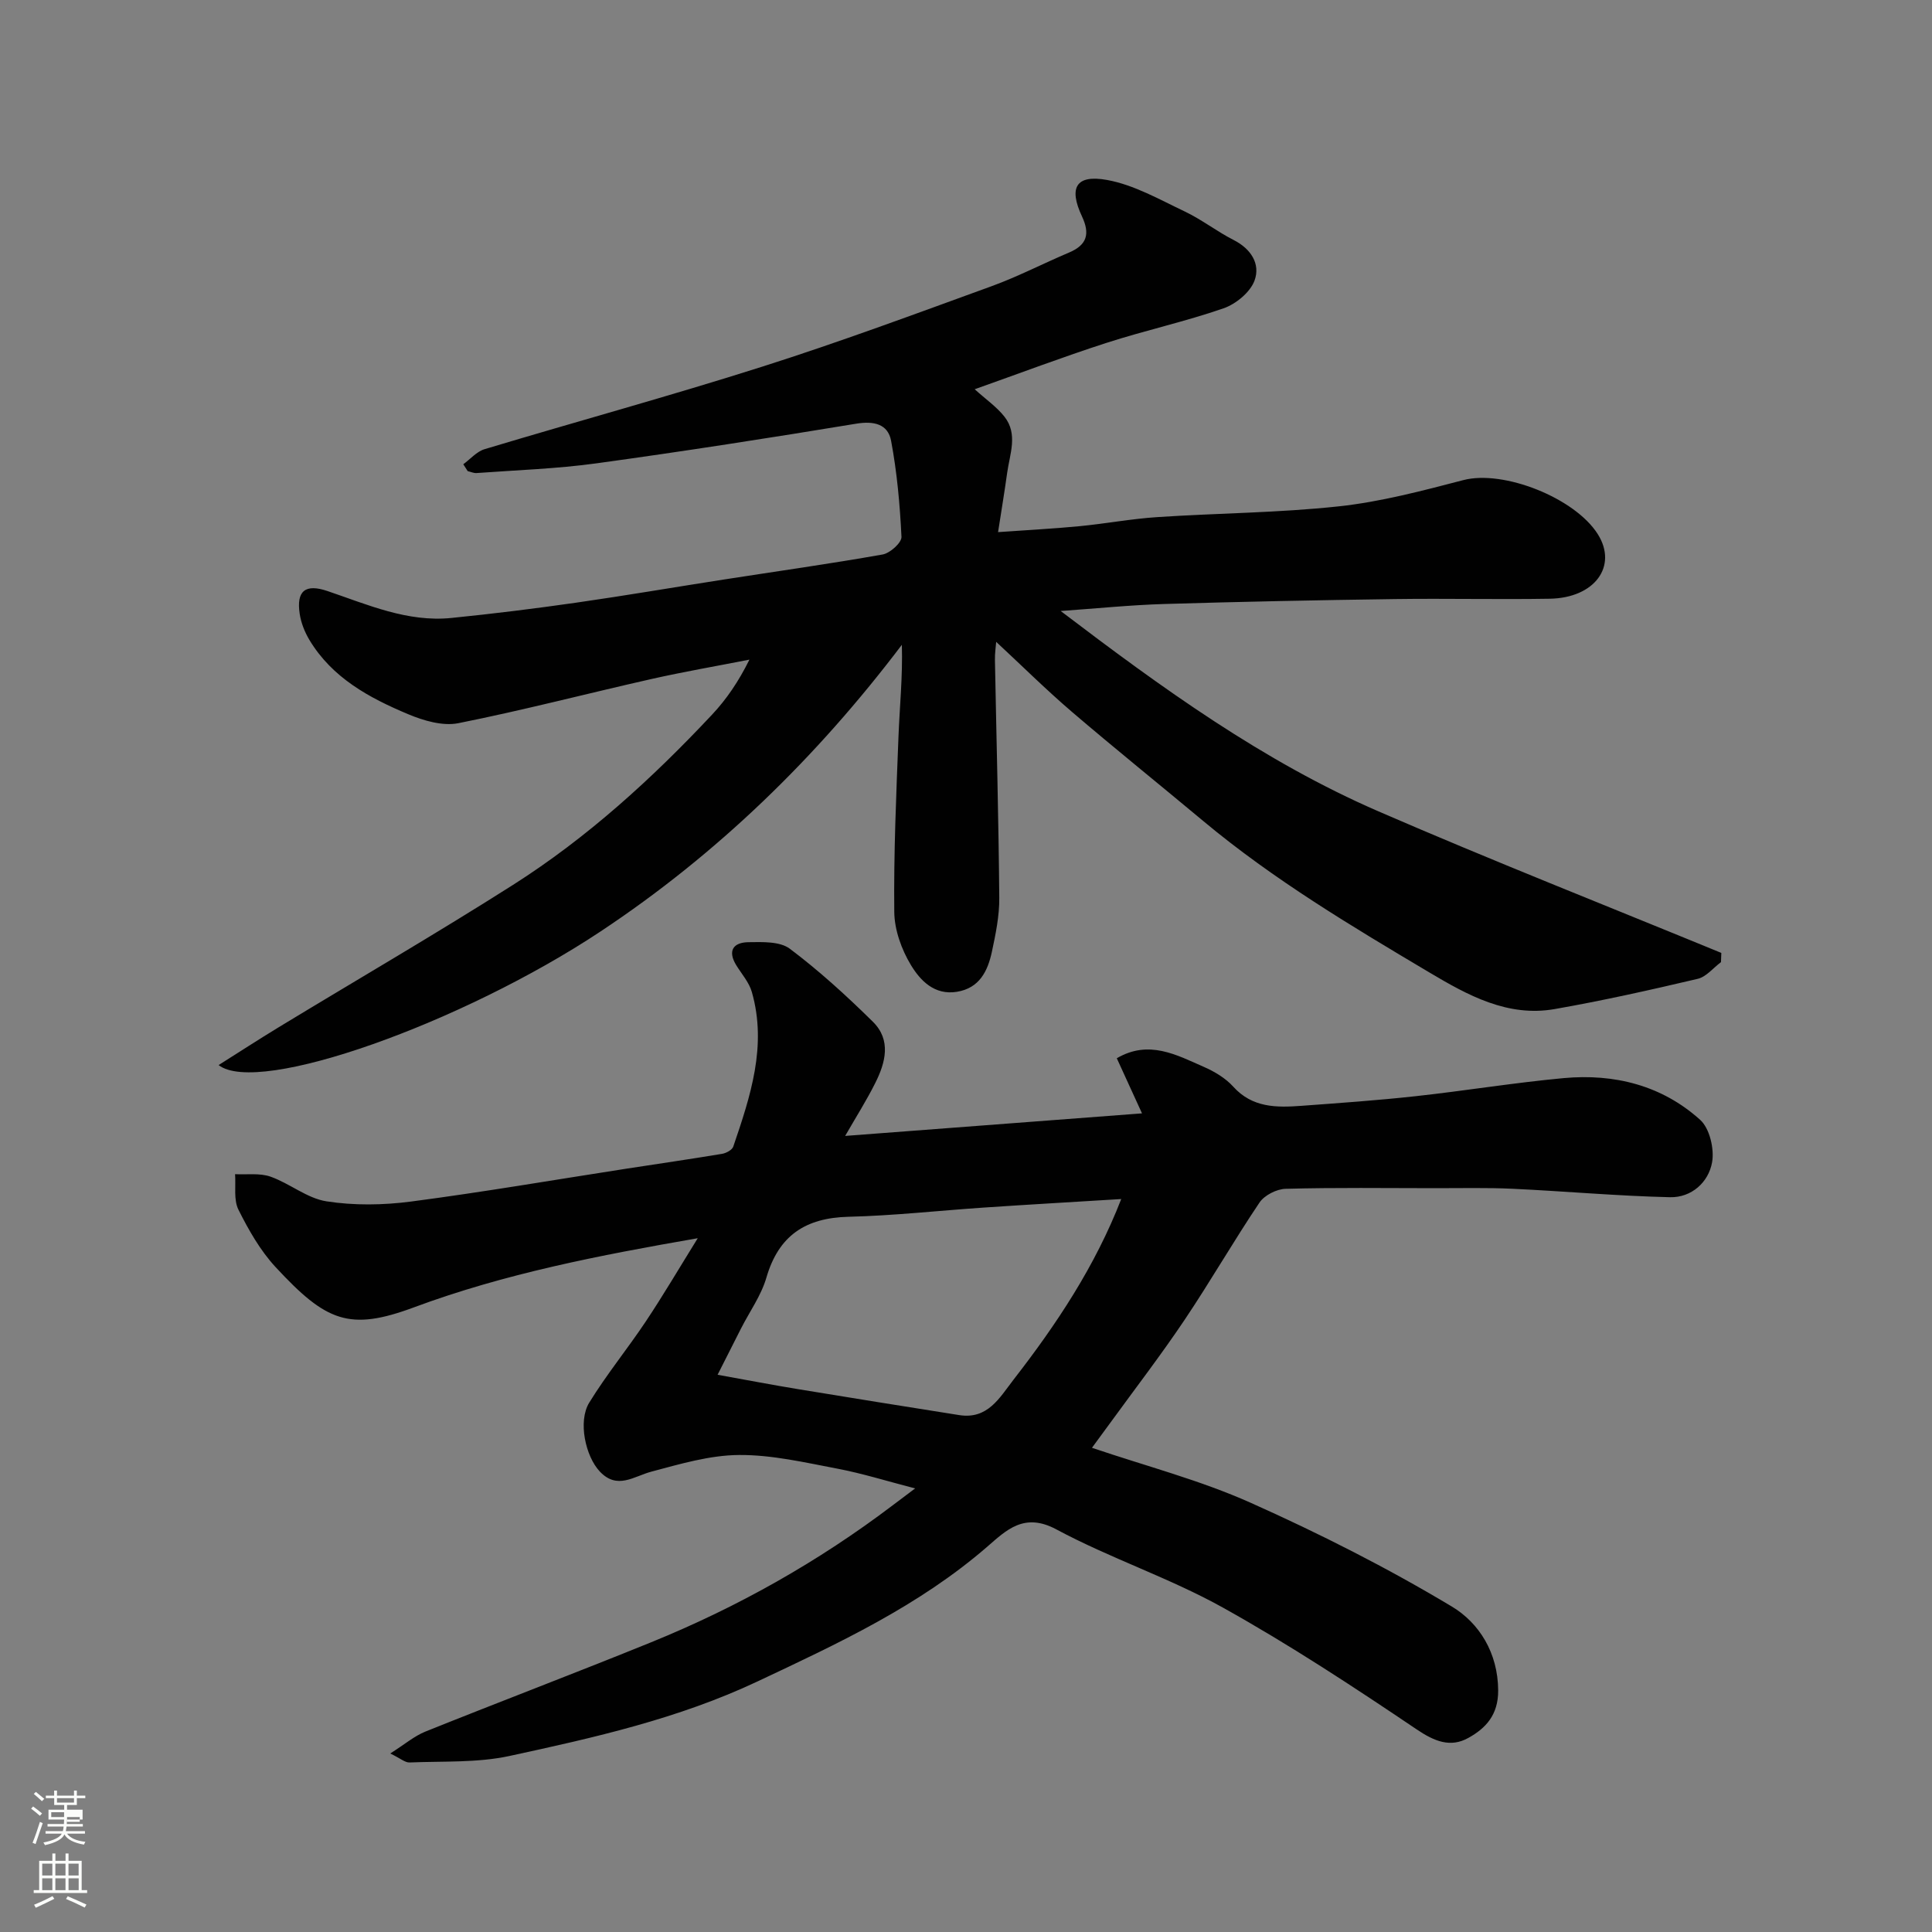 <svg enable-background="new 0 0 400 400" viewBox="0 0 400 400" xmlns="http://www.w3.org/2000/svg"><rect x="0" y="0" width="400" height="400" fill="#808080" stroke="none"/><path d="m6.44 374.46.42-.45c.65.47 1.27.95 1.85 1.44l-.45.49c-.65-.56-1.25-1.06-1.82-1.48m.93 7.33-.63-.26c.55-1.36 1.05-2.8 1.52-4.33.19.1.38.19.59.27-.46 1.29-.95 2.73-1.48 4.32m-.38-10.38.44-.42c.43.34 1.01.82 1.74 1.44l-.49.49c-.53-.51-1.09-1.01-1.69-1.51m2.5.35h1.72v-1.04h.59v1.04h3.52v-1.04h.59v1.04h1.75v.53h-1.75v1.42h-2.03v.97h3.22v2.03h-3.24c0 .35-.01.66-.03.93h3.32v.53h-3.37c-.03.27-.08.58-.15.94h3.96v.53h-3.71c.67.92 1.93 1.48 3.79 1.68-.13.24-.23.44-.29.59-2.13-.38-3.48-1.08-4.04-2.12-.43.97-1.77 1.72-4.03 2.23-.09-.19-.2-.37-.33-.55 2.1-.42 3.37-1.03 3.81-1.83h-3.36v-.53h3.58c.08-.29.13-.61.16-.94h-3.33v-.53h3.39c.02-.27.04-.58.04-.93h-3.23v-2.03h3.25v-.97h-2.07v-1.42h-1.73zm1.12 3.44v1h2.65c.01-.3.02-.44.01-.4v-.25-.35zm1.19-2h3.52v-.91h-3.52zm4.71 3h-2.63v.59c0 .15-.01.28-.01.4h2.64v-1.99z" fill="#fbfcfa"/><path d="m13.56 383.74h.63v1.52h2.72v6.07h1.13v.6h-11.06v-.6h1.13v-6.07h2.73v-1.52h.63v1.52h2.1v-1.52zm-2.69 8.83.38.56c-1.24.63-2.53 1.25-3.85 1.85-.1-.21-.21-.42-.34-.63 1.36-.55 2.63-1.15 3.81-1.78m-2.13-4.27h2.1v-2.45h-2.1zm0 3.04h2.1v-2.46h-2.1zm2.72-3.04h2.1v-2.45h-2.1zm0 3.04h2.1v-2.46h-2.1zm6.07 3.6c-1.41-.71-2.7-1.3-3.86-1.78l.35-.56c1.45.62 2.75 1.19 3.88 1.72zm-1.25-9.09h-2.1v2.45h2.1zm-2.09 5.49h2.1v-2.46h-2.1z" fill="#fbfcfa"/><g fill="#010101"><path d="m95.92 96.12c1.46-1.07 2.77-2.63 4.4-3.12 19.15-5.76 38.45-11.03 57.5-17.09 15.95-5.07 31.67-10.91 47.41-16.63 5.5-2 10.74-4.72 16.14-7.01 3.7-1.57 4.33-3.87 2.64-7.47-2.79-5.96-1.25-8.71 5.2-7.54 5.57 1.01 10.84 4.04 16.07 6.52 3.52 1.67 6.65 4.14 10.13 5.91 3.62 1.84 5.58 4.97 4.33 8.39-.89 2.43-3.86 4.87-6.43 5.76-7.96 2.76-16.26 4.57-24.29 7.17-9.07 2.93-17.99 6.31-27.22 9.58 2.29 2.08 4.55 3.63 6.17 5.69 2.83 3.61 1.09 7.72.55 11.63-.53 3.84-1.17 7.66-1.88 12.26 6.14-.44 11.52-.71 16.88-1.23 5.38-.52 10.72-1.53 16.11-1.88 12.52-.83 25.12-.88 37.58-2.23 8.69-.94 17.27-3.22 25.76-5.43 8.32-2.17 23.11 3.69 27.84 11.2 4.17 6.62-.65 13.21-9.96 13.36-10.66.18-21.33-.08-31.99.07-15.93.22-31.87.54-47.8 1.02-7.02.21-14.03.93-21.46 1.45 20.9 15.89 41.9 31.12 65.83 41.5 23.47 10.18 47.29 19.56 70.95 29.29-.02.64-.05 1.27-.07 1.91-1.6 1.19-3.04 3.04-4.83 3.46-9.82 2.31-19.68 4.52-29.62 6.26-9.72 1.7-17.99-2.87-25.9-7.57-16.14-9.59-32.27-19.22-46.76-31.3-9.07-7.57-18.28-14.98-27.26-22.66-5.36-4.59-10.39-9.58-15.69-14.5-.07 1-.29 2.36-.26 3.73.31 16.43.76 32.87.9 49.3.03 3.71-.75 7.48-1.53 11.14-.86 3.98-2.56 7.52-7.24 8.28-4.66.76-7.59-2.34-9.52-5.53-1.95-3.22-3.41-7.28-3.45-10.99-.13-12.1.4-24.2.87-36.3.24-6.23.89-12.45.7-19.02-17.65 23.31-38.19 43.3-62.37 59.34-28.54 18.94-70.89 34.11-79.09 27.67 4.34-2.74 8.35-5.34 12.44-7.83 16.17-9.82 32.55-19.33 48.51-29.47 15.37-9.77 28.79-22 41.23-35.27 2.98-3.18 5.47-6.83 7.72-11.37-6.77 1.33-13.58 2.5-20.32 4.02-13.33 3.01-26.56 6.47-39.95 9.14-3.24.64-7.19-.52-10.4-1.87-8.04-3.37-15.72-7.52-20.43-15.37-.97-1.62-1.73-3.53-2.01-5.39-.73-4.8 1.19-6.28 5.75-4.73 8.35 2.83 16.56 6.49 25.67 5.57 8.64-.87 17.27-1.94 25.86-3.17 10.18-1.46 20.33-3.2 30.49-4.78 10.98-1.71 21.99-3.25 32.92-5.19 1.53-.27 3.95-2.44 3.9-3.64-.32-6.66-.92-13.36-2.15-19.91-.65-3.44-3.53-4.14-7.22-3.53-17.89 2.95-35.82 5.74-53.79 8.21-8.21 1.13-16.53 1.4-24.81 2.01-.6.04-1.23-.26-1.84-.4-.28-.46-.59-.94-.91-1.42z"/><path d="m174.98 235.18c20.85-1.59 40.72-3.1 61.46-4.67-1.76-3.86-3.46-7.57-5.22-11.41 6.63-3.88 12.36-.7 18.05 1.8 2.21.97 4.47 2.32 6.06 4.08 3.96 4.39 8.97 4.35 14.11 3.97 7.87-.58 15.75-1.13 23.6-1.99 10.25-1.12 20.45-2.8 30.71-3.75 10.49-.96 20.34 1.5 28.26 8.65 1.96 1.77 2.95 6.02 2.46 8.78-.74 4.17-4.29 7.33-8.71 7.23-10.88-.25-21.73-1.24-32.61-1.75-5.32-.25-10.66-.11-15.99-.12-10.33-.01-20.66-.15-30.99.13-1.86.05-4.38 1.33-5.4 2.84-5.37 7.98-10.17 16.34-15.53 24.32-4.91 7.31-10.29 14.3-15.47 21.43-1.15 1.59-2.32 3.16-3.69 5.03 11.14 3.78 22.39 6.7 32.85 11.38 14.26 6.37 28.28 13.46 41.66 21.49 5.62 3.37 9.56 9.55 9.59 17.39.02 5.06-2.58 7.81-6.16 9.8-3.7 2.07-7.01.75-10.73-1.77-13.1-8.83-26.35-17.55-40.15-25.23-11.06-6.15-23.28-10.18-34.44-16.17-6.66-3.58-10.37.18-14.28 3.57-14.16 12.28-30.86 20.04-47.6 27.92-16.38 7.72-33.84 11.64-51.31 15.42-6.69 1.45-13.8 1.06-20.72 1.35-.92.04-1.88-.84-3.99-1.86 3.01-1.91 4.97-3.6 7.24-4.52 15.55-6.25 31.23-12.19 46.76-18.5 17.91-7.28 34.64-16.7 50.06-28.39 1.17-.88 2.34-1.76 4.61-3.47-5.89-1.52-10.94-3.11-16.1-4.09-6.74-1.28-13.58-2.88-20.36-2.83-6.06.04-12.18 1.86-18.12 3.44-3.69.98-7.07 3.81-10.69 0-2.98-3.14-4.58-10.4-2.21-14.27 3.58-5.83 7.95-11.17 11.75-16.87 3.59-5.39 6.88-10.99 10.72-17.18-20.39 3.54-39.96 7.33-58.75 14.31-13.39 4.98-18.19 2.96-28.66-8.34-3.16-3.41-5.58-7.67-7.68-11.87-1.03-2.06-.52-4.88-.7-7.36 2.46.13 5.1-.27 7.33.51 3.98 1.4 7.56 4.48 11.58 5.11 5.71.89 11.74.8 17.5.05 14.89-1.95 29.71-4.5 44.56-6.8 6.62-1.02 13.25-1.98 19.85-3.08.86-.14 2.1-.81 2.33-1.51 3.54-10.39 7.03-20.84 3.84-32-.56-1.97-2.07-3.68-3.19-5.48-1.9-3.05-.66-4.79 2.49-4.83 2.9-.04 6.51-.19 8.57 1.36 6.08 4.57 11.76 9.76 17.19 15.11 3.84 3.79 2.63 8.46.47 12.73-1.74 3.48-3.82 6.77-6.21 10.91zm57.16 13.07c-9.74.6-19.06 1.13-28.38 1.76-9.36.63-18.71 1.68-28.08 1.91-8.91.22-14.47 3.87-17.01 12.61-1.08 3.7-3.47 7.02-5.25 10.52-1.57 3.09-3.13 6.19-4.85 9.58 6.1 1.1 11.37 2.11 16.67 2.98 11.11 1.83 22.23 3.61 33.35 5.37 5.91.93 8.33-3.56 11.24-7.32 8.91-11.47 16.9-23.48 22.31-37.41z"/></g></svg>